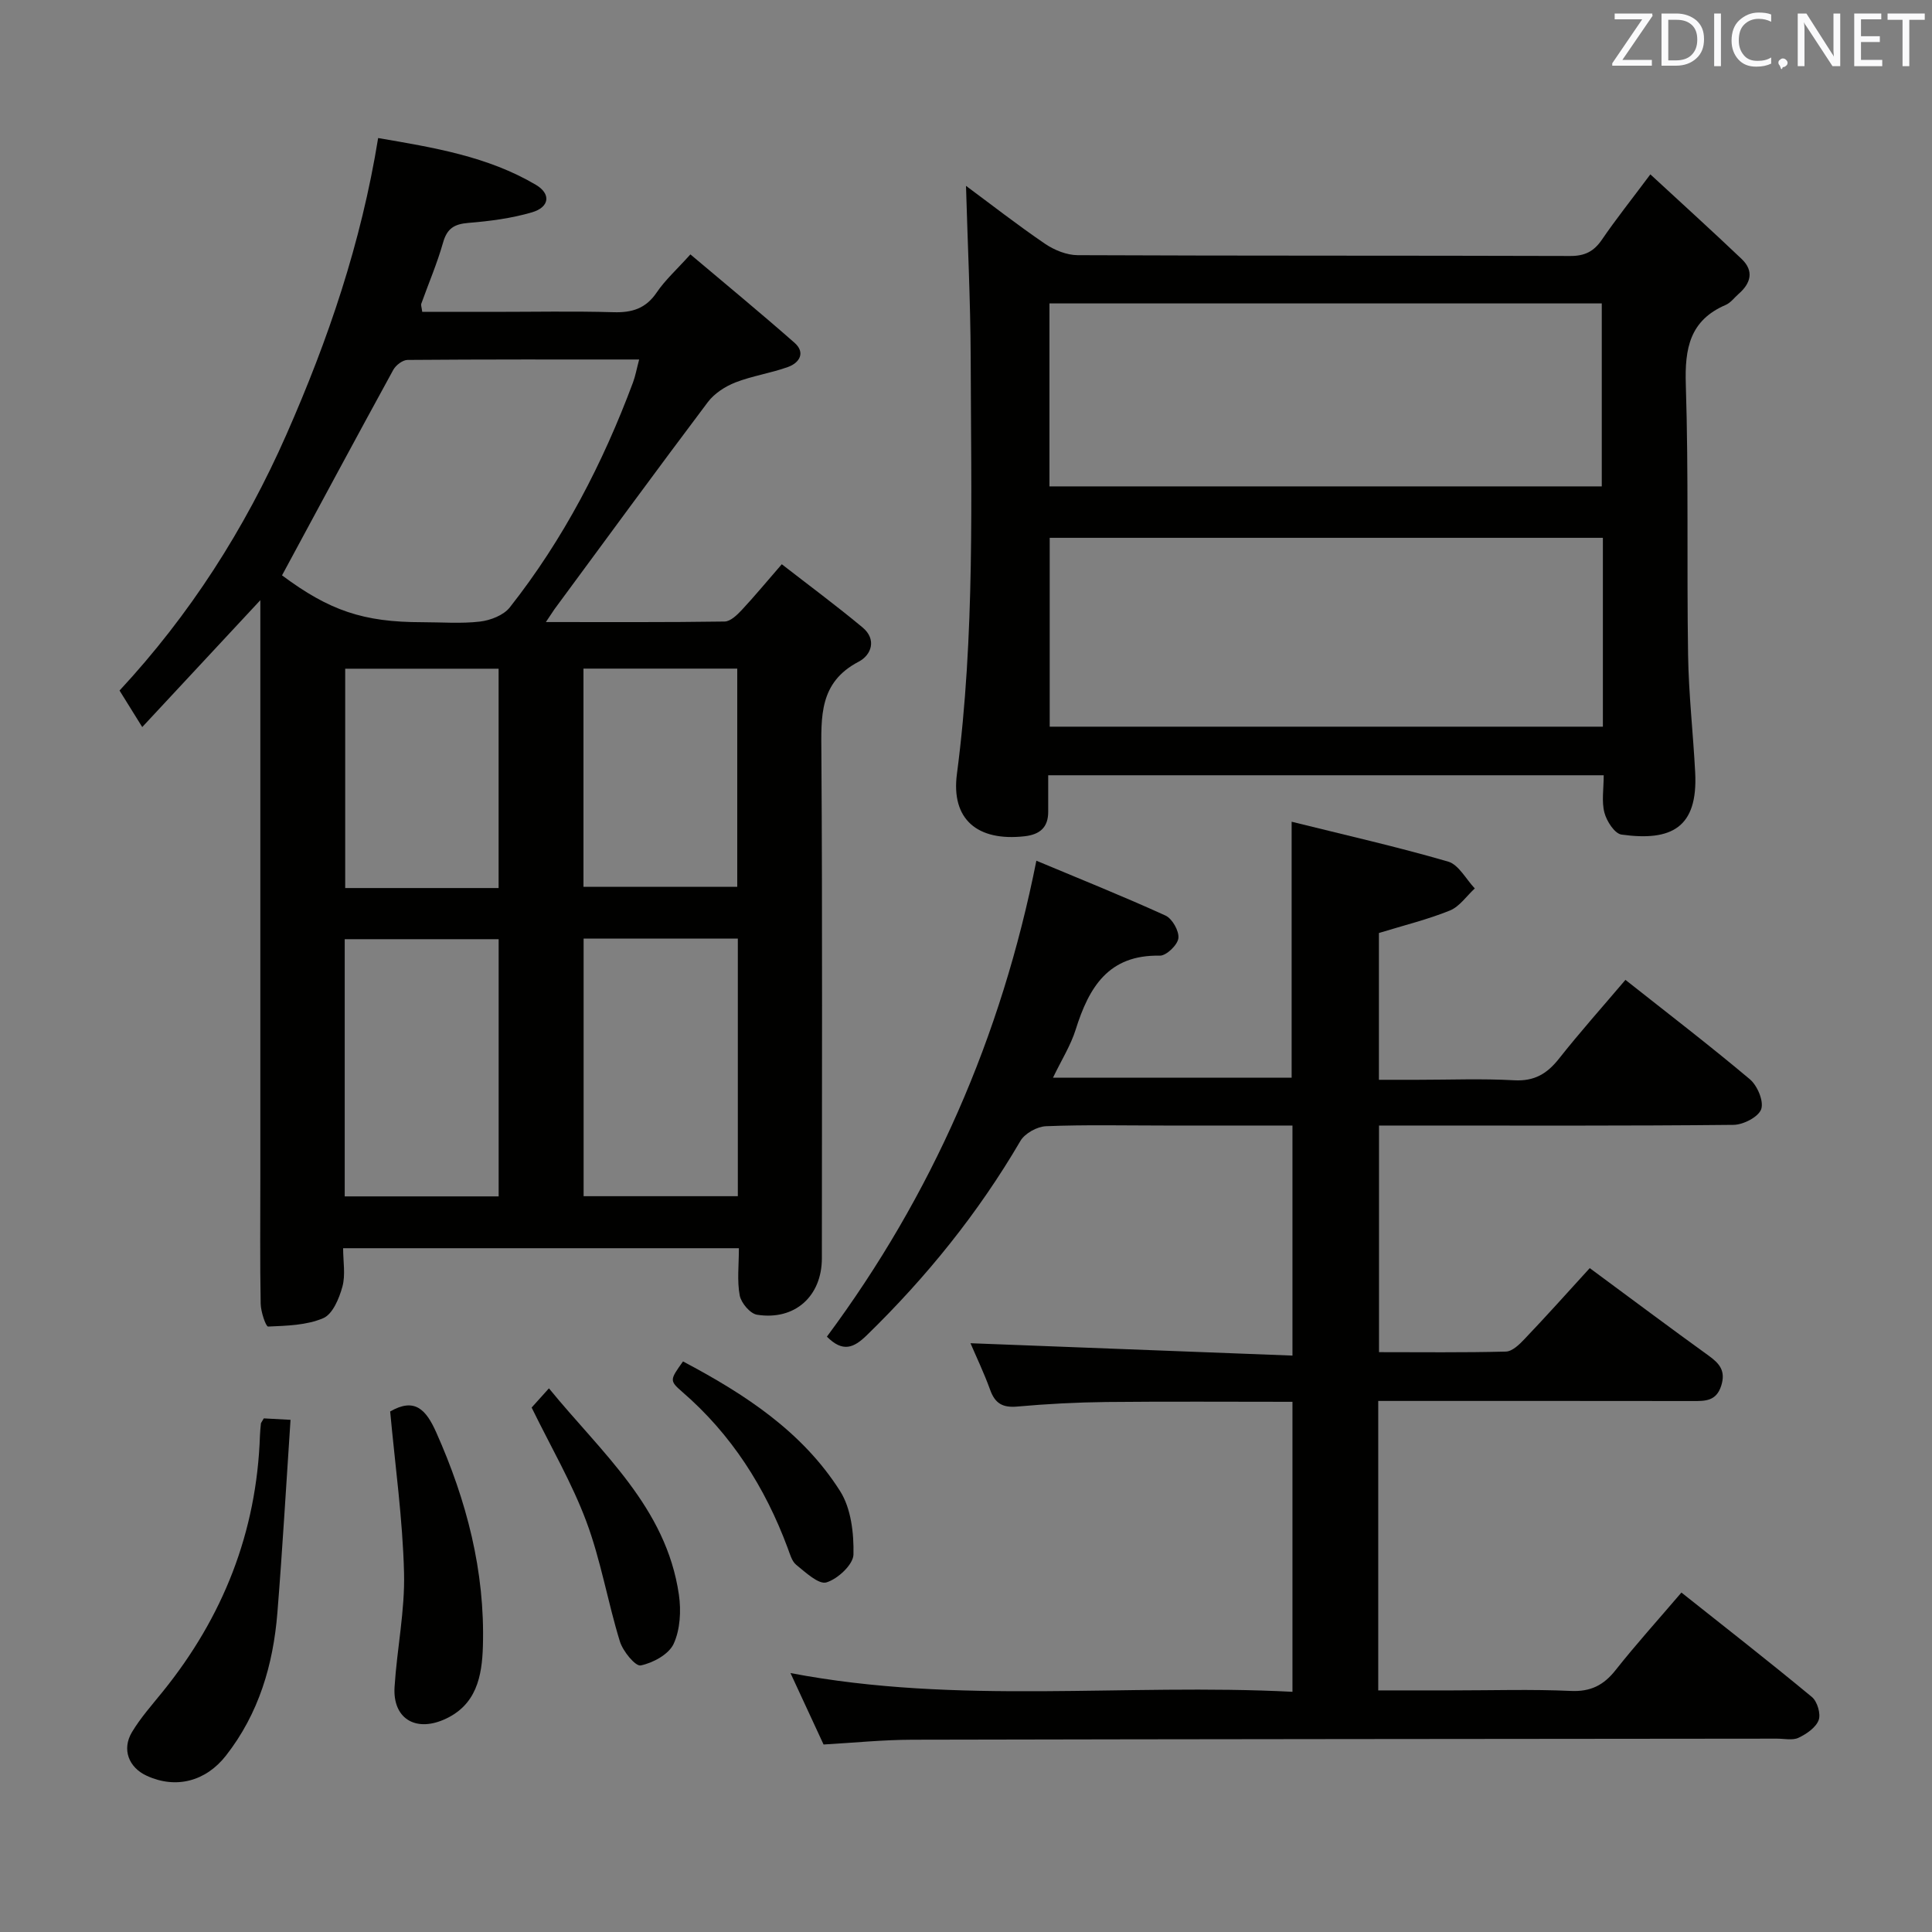 <svg enable-background="new 0 0 400 400" viewBox="0 0 400 400" xmlns="http://www.w3.org/2000/svg"><rect x="0" y="0" width="400" height="400" fill="#808080" stroke="none"/><path d="m113.02 128.79c12.84 0 24.93.07 37.01-.11 1.2-.02 2.56-1.34 3.52-2.36 2.61-2.79 5.04-5.74 8.31-9.5 5.65 4.39 11.31 8.58 16.72 13.08 2.97 2.47 1.86 5.71-.81 7.1-8.21 4.29-7.76 11.4-7.71 19.04.23 34.82.1 69.64.1 104.46 0 7.87-5.6 12.94-13.43 11.7-1.42-.23-3.29-2.44-3.58-4-.57-3.04-.17-6.27-.17-9.77-27.32 0-54.35 0-81.94 0 0 2.77.52 5.53-.15 7.96-.66 2.43-2.02 5.69-3.96 6.52-3.45 1.48-7.56 1.57-11.42 1.74-.47.02-1.51-3.06-1.54-4.72-.16-8.66-.07-17.33-.07-25.99 0-37.82 0-75.64 0-113.46 0-1.79 0-3.59 0-6.22-8.38 9.01-16.2 17.4-24.45 26.27-1.81-2.92-3.1-4.99-4.7-7.56 14.5-15.62 25.9-33.35 34.58-53.07 8.61-19.56 15.43-39.52 18.96-61.32 11.42 1.96 22.64 3.77 32.65 9.68 3.19 1.89 2.84 4.63-.8 5.7-4.25 1.25-8.75 1.83-13.18 2.19-2.92.24-4.41 1.16-5.23 4.08-1.22 4.3-3 8.44-4.51 12.66-.1.27.06.63.2 1.68h14.64c8.33 0 16.66-.17 24.99.07 3.82.11 6.65-.76 8.9-4.07 1.75-2.59 4.15-4.74 6.99-7.9 7.25 6.12 14.51 12.1 21.56 18.3 2.31 2.04 1.03 4.14-1.33 5-3.56 1.29-7.4 1.84-10.92 3.21-2.12.83-4.35 2.28-5.7 4.07-10.7 14.21-21.2 28.57-31.76 42.89-.44.64-.85 1.29-1.77 2.65zm-54.63-9.67c9.79 7.29 16.82 9.7 29.01 9.7 4 0 8.04.33 11.98-.13 2.18-.26 4.89-1.31 6.17-2.94 11.1-14.08 19.26-29.82 25.51-46.58.49-1.32.74-2.74 1.27-4.74-16.39 0-32.18-.04-47.96.09-1.01.01-2.42 1.09-2.95 2.06-7.72 14.1-15.33 28.27-23.03 42.54zm44.85 75.33c-10.84 0-21.36 0-31.87 0v53.25h31.87c0-17.83 0-35.51 0-53.25zm49.52-.12c-10.93 0-21.34 0-31.93 0v53.33h31.93c0-17.83 0-35.4 0-53.33zm-49.53-10.47c0-15.42 0-30.33 0-45.41-10.77 0-21.19 0-31.76 0v45.41zm17.57-45.43v45.17h31.84c0-15.28 0-30.17 0-45.17-10.76 0-21.16 0-31.84 0z" fill="#010100"/><path d="m329.14 262.55c8.55 6.31 16.54 12.3 24.64 18.14 2.24 1.62 3.54 3.14 2.59 6.18-1.02 3.24-3.3 3.21-5.9 3.2-19.83-.03-39.66-.02-59.49-.02-1.79 0-3.57 0-5.63 0v59.93h15.37c8.17 0 16.34-.26 24.49.11 4.12.19 6.8-1.18 9.28-4.31 4.22-5.34 8.79-10.39 13.63-16.06 9.21 7.31 18.22 14.34 27.02 21.63 1.11.92 1.88 3.51 1.39 4.79-.59 1.55-2.52 2.87-4.17 3.65-1.23.58-2.95.18-4.44.18-59.66.06-119.32.09-178.98.22-6.13.01-12.25.64-18.43.99-2.32-5.01-4.52-9.75-6.85-14.79 34.74 6.64 69.24 2.09 103.93 3.88 0-20.29 0-39.99 0-60.04-12.96 0-25.74-.09-38.52.04-6.15.07-12.31.39-18.43.94-3 .27-4.61-.6-5.63-3.43-1.27-3.52-2.9-6.91-4.08-9.68 22.22.85 44.24 1.7 66.66 2.56 0-16.36 0-31.73 0-47.63-8.96 0-17.74 0-26.53 0-8.17 0-16.34-.19-24.49.14-1.84.07-4.39 1.48-5.3 3.04-8.72 14.92-19.44 28.19-31.8 40.23-2.75 2.68-4.99 3.58-8.27.3 21.73-29.27 36.1-61.96 43.37-98.54 9.06 3.8 17.99 7.37 26.72 11.35 1.41.64 2.87 3.22 2.68 4.71-.17 1.39-2.5 3.63-3.85 3.6-10.66-.22-14.67 6.58-17.41 15.3-1.03 3.29-2.94 6.3-4.7 9.97h49.41c0-17.47 0-34.7 0-53 10.98 2.73 21.78 5.17 32.39 8.25 2.2.64 3.71 3.65 5.53 5.56-1.7 1.57-3.15 3.75-5.15 4.57-4.56 1.85-9.39 3.03-14.7 4.66v30.39h8.02c6.67 0 13.35-.27 19.99.1 4.17.23 6.8-1.35 9.26-4.46 4.33-5.48 8.99-10.7 13.77-16.33 8.68 6.87 17.38 13.53 25.75 20.57 1.56 1.31 2.93 4.54 2.36 6.2-.55 1.6-3.7 3.23-5.72 3.25-22.33.23-44.66.14-66.99.14-1.99 0-3.99 0-6.42 0v46.92c8.73 0 17.51.11 26.27-.12 1.34-.04 2.83-1.5 3.9-2.64 4.44-4.66 8.76-9.48 13.46-14.64z" fill="#010100"/><path d="m200 38.48c5.14 3.8 10.63 8.09 16.37 12 1.92 1.3 4.47 2.34 6.74 2.35 33.99.15 67.99.06 101.98.17 3.03.01 4.9-.94 6.57-3.38 2.88-4.22 6.07-8.22 10.03-13.52 6.6 6.1 12.81 11.72 18.88 17.5 2.63 2.5 1.93 5.04-.62 7.26-.88.77-1.63 1.82-2.64 2.26-7.47 3.2-8.52 9.02-8.28 16.5.59 18.64.18 37.32.47 55.97.12 8.13 1.05 16.24 1.47 24.36.58 11.38-4.86 14.29-15.26 12.84-1.41-.2-3.07-2.77-3.53-4.53-.61-2.32-.15-4.93-.15-7.75-38.38 0-76.43 0-115.01 0 0 2.62-.01 5.07 0 7.52.02 3.28-1.73 4.75-4.88 5.11-9.8 1.1-15.26-3.52-14.02-12.9 3.76-28.67 2.93-57.46 2.85-86.24-.05-11.85-.64-23.71-.97-35.52zm131.86 72.87c-38.52 0-76.55 0-114.53 0v39.1h114.53c0-13.18 0-25.97 0-39.1zm-.23-10.65c0-12.86 0-25.38 0-37.88-38.37 0-76.36 0-114.35 0v37.88z" fill="#010100"/><path d="m54.62 293.66c1.4.08 2.82.15 5.53.3-.91 13.55-1.66 26.76-2.72 39.95-.87 10.77-3.85 20.87-10.64 29.56-4.18 5.35-10.36 6.97-16.42 4.18-3.72-1.71-5.19-5.45-3.05-9.03 1.78-2.97 4.13-5.61 6.33-8.33 12.54-15.49 19.5-33.08 20.17-53.08.03-.83.12-1.66.2-2.49.01-.13.14-.26.6-1.06z" fill="#010100"/><path d="m80.78 292.23c5.05-2.91 7.4-.46 9.53 4.31 6.3 14.13 10.12 28.76 9.67 44.27-.18 6.22-1.31 12.32-8.15 15.25-5.93 2.54-10.55-.35-10.14-6.8.5-7.91 2.17-15.81 1.96-23.69-.28-11.04-1.83-22.06-2.87-33.34z" fill="#010100"/><path d="m110.07 291.42c.82-.91 1.9-2.12 3.58-3.98 10.89 13.35 24.28 24.61 26.91 42.73.48 3.32.27 7.22-1.09 10.17-1.01 2.18-4.27 3.95-6.82 4.47-1.1.22-3.69-2.94-4.31-4.97-2.53-8.21-3.94-16.8-6.94-24.82-2.99-8.01-7.38-15.51-11.33-23.6z" fill="#010100"/><path d="m141.41 281.87c12.86 6.8 24.73 14.56 32.52 26.84 2.28 3.59 2.87 8.74 2.77 13.15-.05 2.07-3.26 5.06-5.6 5.76-1.6.48-4.32-2.08-6.25-3.64-.93-.75-1.31-2.28-1.78-3.51-4.66-12.53-11.62-23.48-21.81-32.29-2.7-2.35-2.57-2.49.15-6.31z" fill="#010100"/><g fill="#fafafb"><path d="m342.2 3.2-6.3 9.2h6.1v1.2h-8.2v-.5l6.2-9.1h-5.7v-1.2h7.8v.4z"/><path d="m344 13.7v-10.9h3.1c1.6 0 3 .5 4.1 1.4 1.1 1 1.6 2.2 1.6 3.9s-.5 3-1.6 4-2.5 1.5-4.2 1.5h-3zm1.4-9.6v8.4h1.6c1.4 0 2.5-.4 3.2-1.1.8-.8 1.2-1.8 1.2-3.2s-.4-2.4-1.2-3.1-1.8-1-3.1-1z"/><path d="m356.3 2.8v10.9h-1.4v-10.9z"/><path d="m366.6 13.2c-.8.4-1.8.6-3 .6-1.6 0-2.8-.5-3.7-1.5s-1.4-2.3-1.4-3.9c0-1.7.5-3.2 1.6-4.2s2.4-1.6 4-1.6c1 0 1.9.1 2.6.4v1.5c-.8-.4-1.6-.6-2.6-.6-1.2 0-2.2.4-3 1.2s-1.1 1.9-1.1 3.3c0 1.3.4 2.3 1.1 3.1s1.6 1.1 2.8 1.1c1.1 0 2-.2 2.8-.7v1.3z"/><path d="m368.2 13c0-.3.1-.5.3-.6.2-.2.4-.3.6-.3.3 0 .5.1.7.3s.3.4.3.6-.1.5-.3.6c-.2.2-.4.3-.7.3-.3 1-.5-.1-.6-.3-.2-.2-.3-.4-.3-.6z"/><path d="m381.1 13.7h-1.7l-5.5-8.4c-.2-.2-.3-.5-.4-.7 0 .2.1.8.1 1.5v7.6h-1.4v-10.9h1.8l5.3 8.3c.3.4.4.6.4.8 0-.3-.1-.8-.1-1.6v-7.5h1.4v10.9z"/><path d="m389.7 13.7h-5.8v-10.9h5.6v1.2h-4.2v3.5h3.9v1.2h-3.9v3.7h4.4z"/><path d="m398.4 4.1h-3.1v9.6h-1.4v-9.6h-3.1v-1.3h7.7v1.3z"/></g></svg>